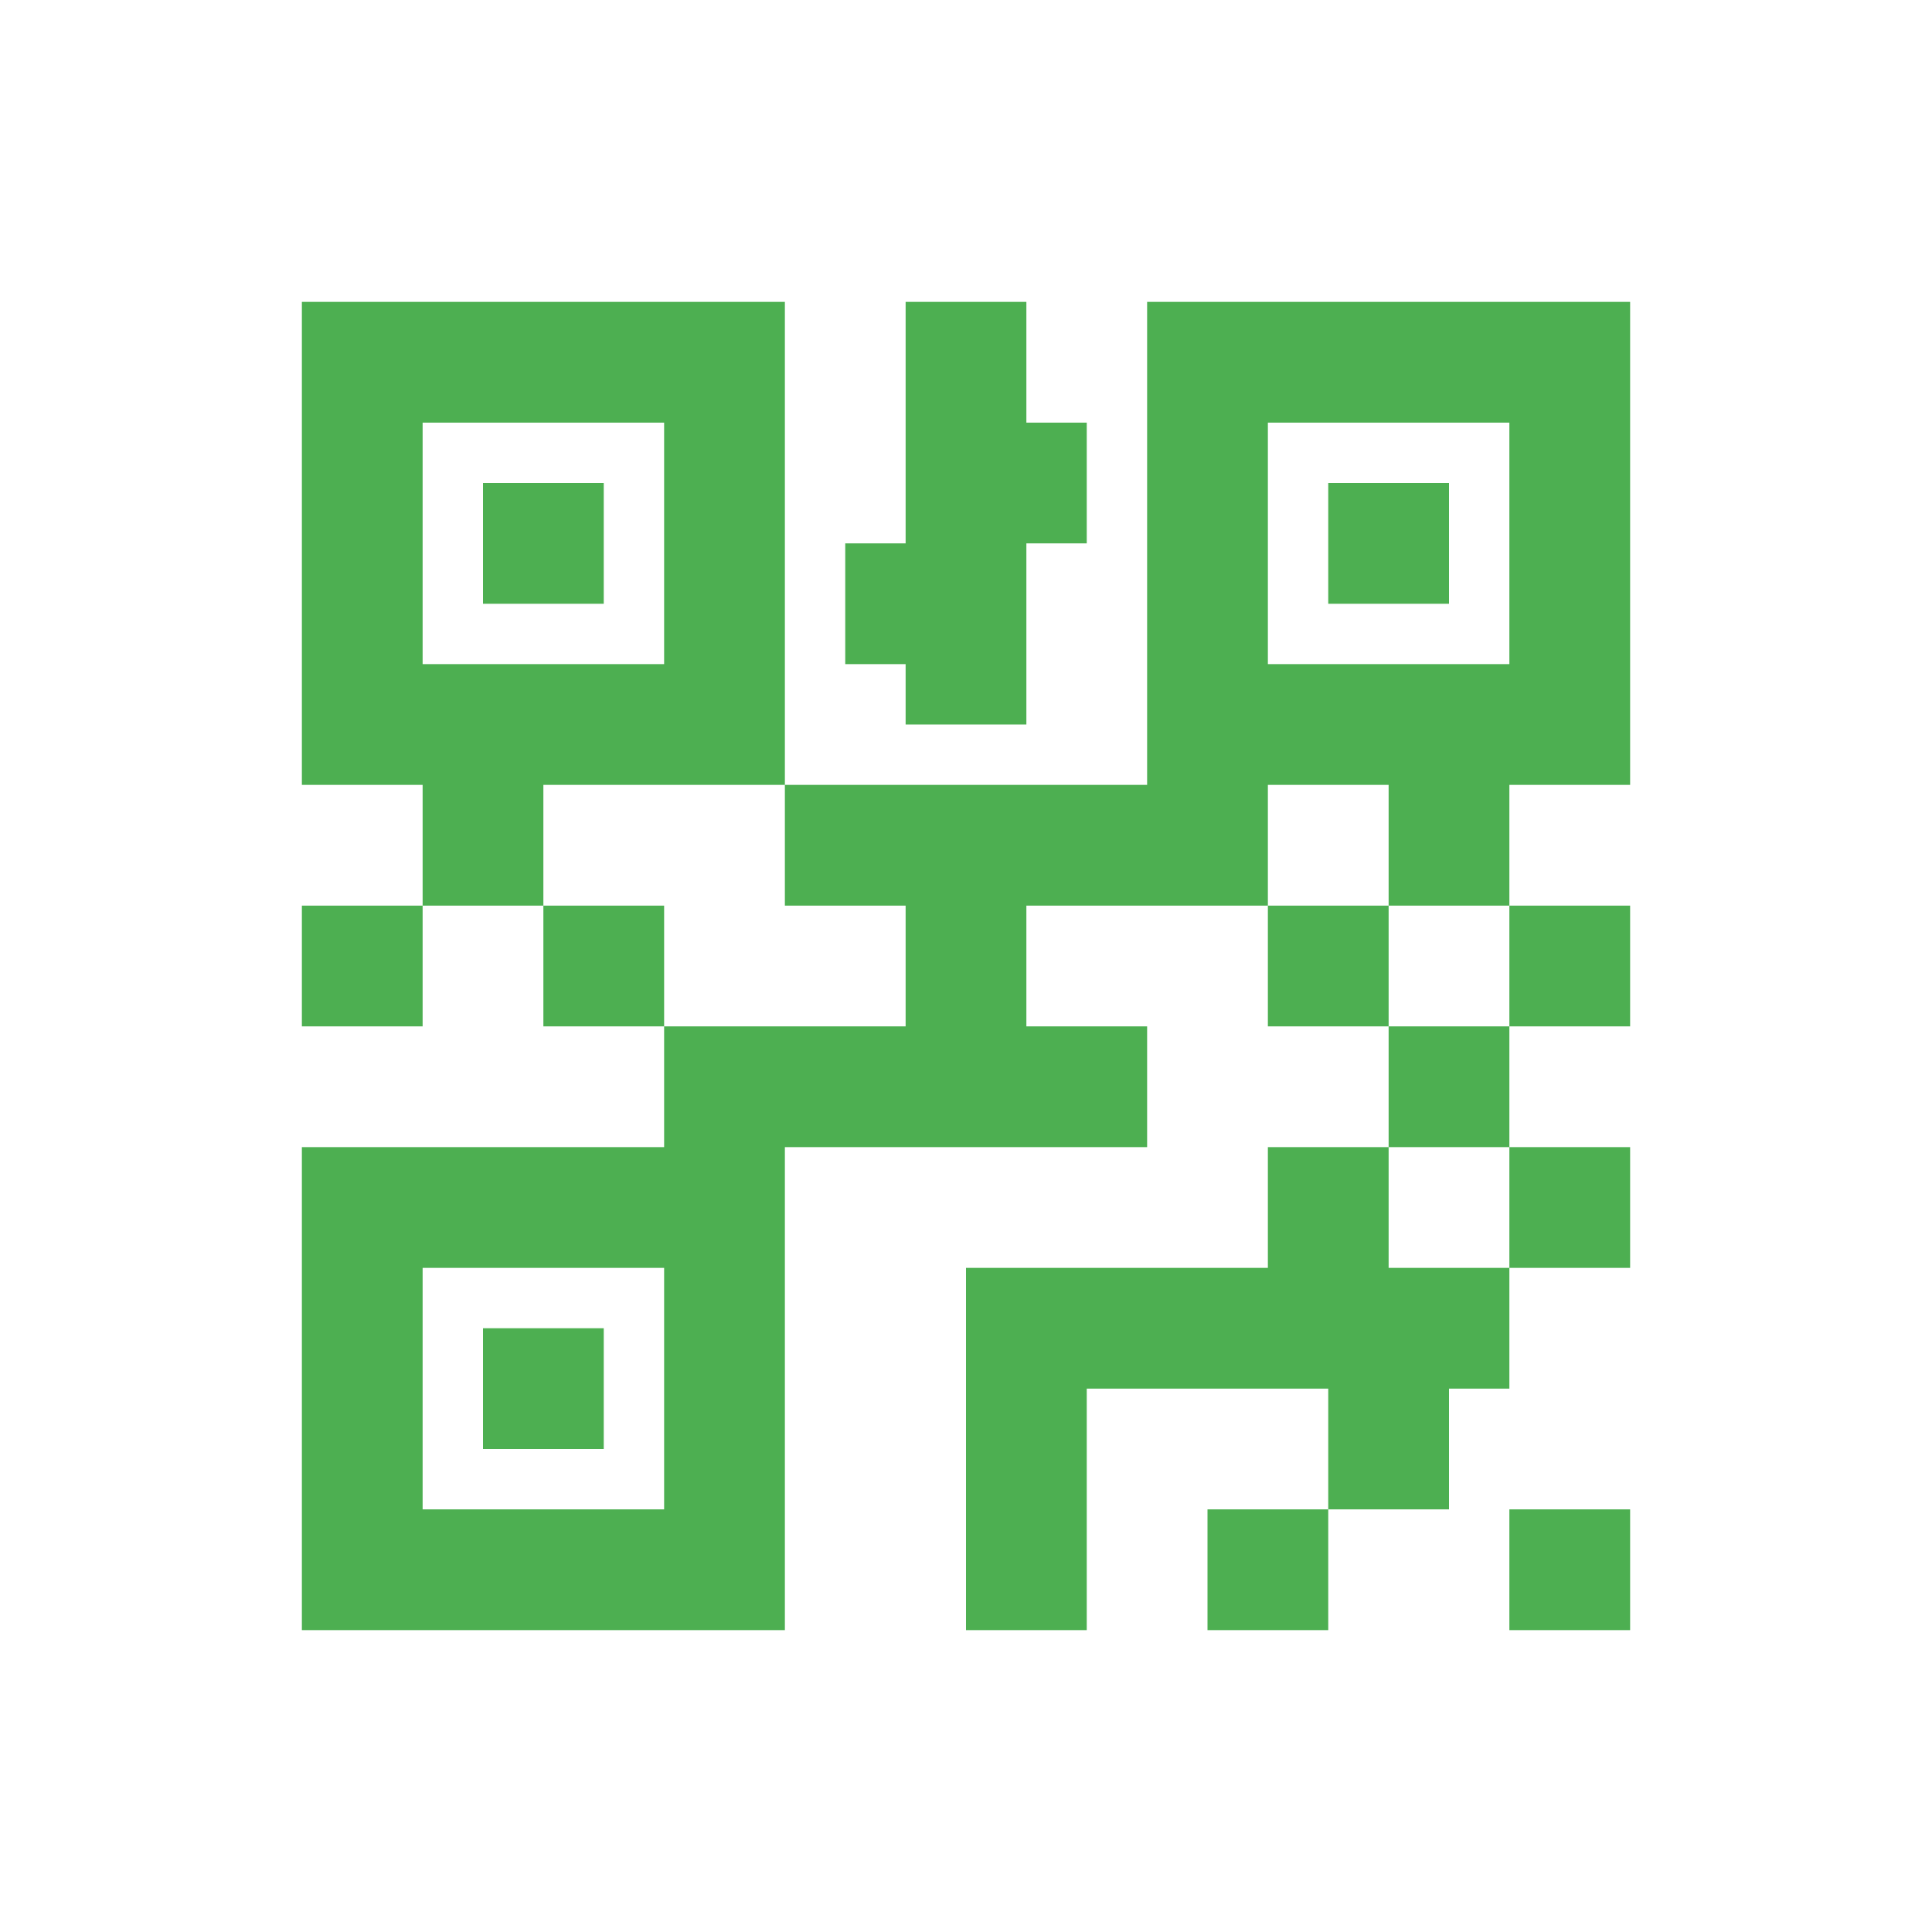 <svg width="24" height="24" viewBox="0 0 24 24" fill="none" xmlns="http://www.w3.org/2000/svg">
<path d="M3.75 3.75V9.75H5.25V11.25H6.75V9.75H9.75V3.75H3.75ZM9.75 9.75V11.25H11.25V12.75H8.25V14.25H3.75V20.25H9.75V14.25H14.25V12.75H12.75V11.25H15.75V9.75H17.25V11.25H18.75V9.75H20.25V3.75H14.25V9.75H9.75ZM18.75 11.25V12.75H20.25V11.25H18.75ZM18.75 12.75H17.25V14.25H18.75V12.75ZM18.75 14.25V15.75H20.25V14.25H18.75ZM18.75 15.75H17.25V14.25H15.75V15.75H12V20.25H13.5V17.25H16.5V18.75H18V17.25H18.75V15.75ZM16.5 18.75H15V20.25H16.5V18.75ZM17.25 12.75V11.25H15.75V12.75H17.25ZM8.25 12.75V11.25H6.75V12.75H8.25ZM5.25 11.25H3.75V12.75H5.25V11.25ZM11.25 3.75V6.75H10.5V8.25H11.25V9H12.75V6.75H13.5V5.25H12.75V3.75H11.25ZM5.25 5.25H8.25V8.25H5.25V5.25ZM15.75 5.25H18.75V8.25H15.75V5.25ZM6 6V7.5H7.5V6H6ZM16.5 6V7.5H18V6H16.5ZM5.25 15.75H8.25V18.75H5.25V15.75ZM6 16.5V18H7.5V16.5H6ZM18.75 18.75V20.25H20.25V18.75H18.75Z" fill="#4DAF51"/>
</svg>
